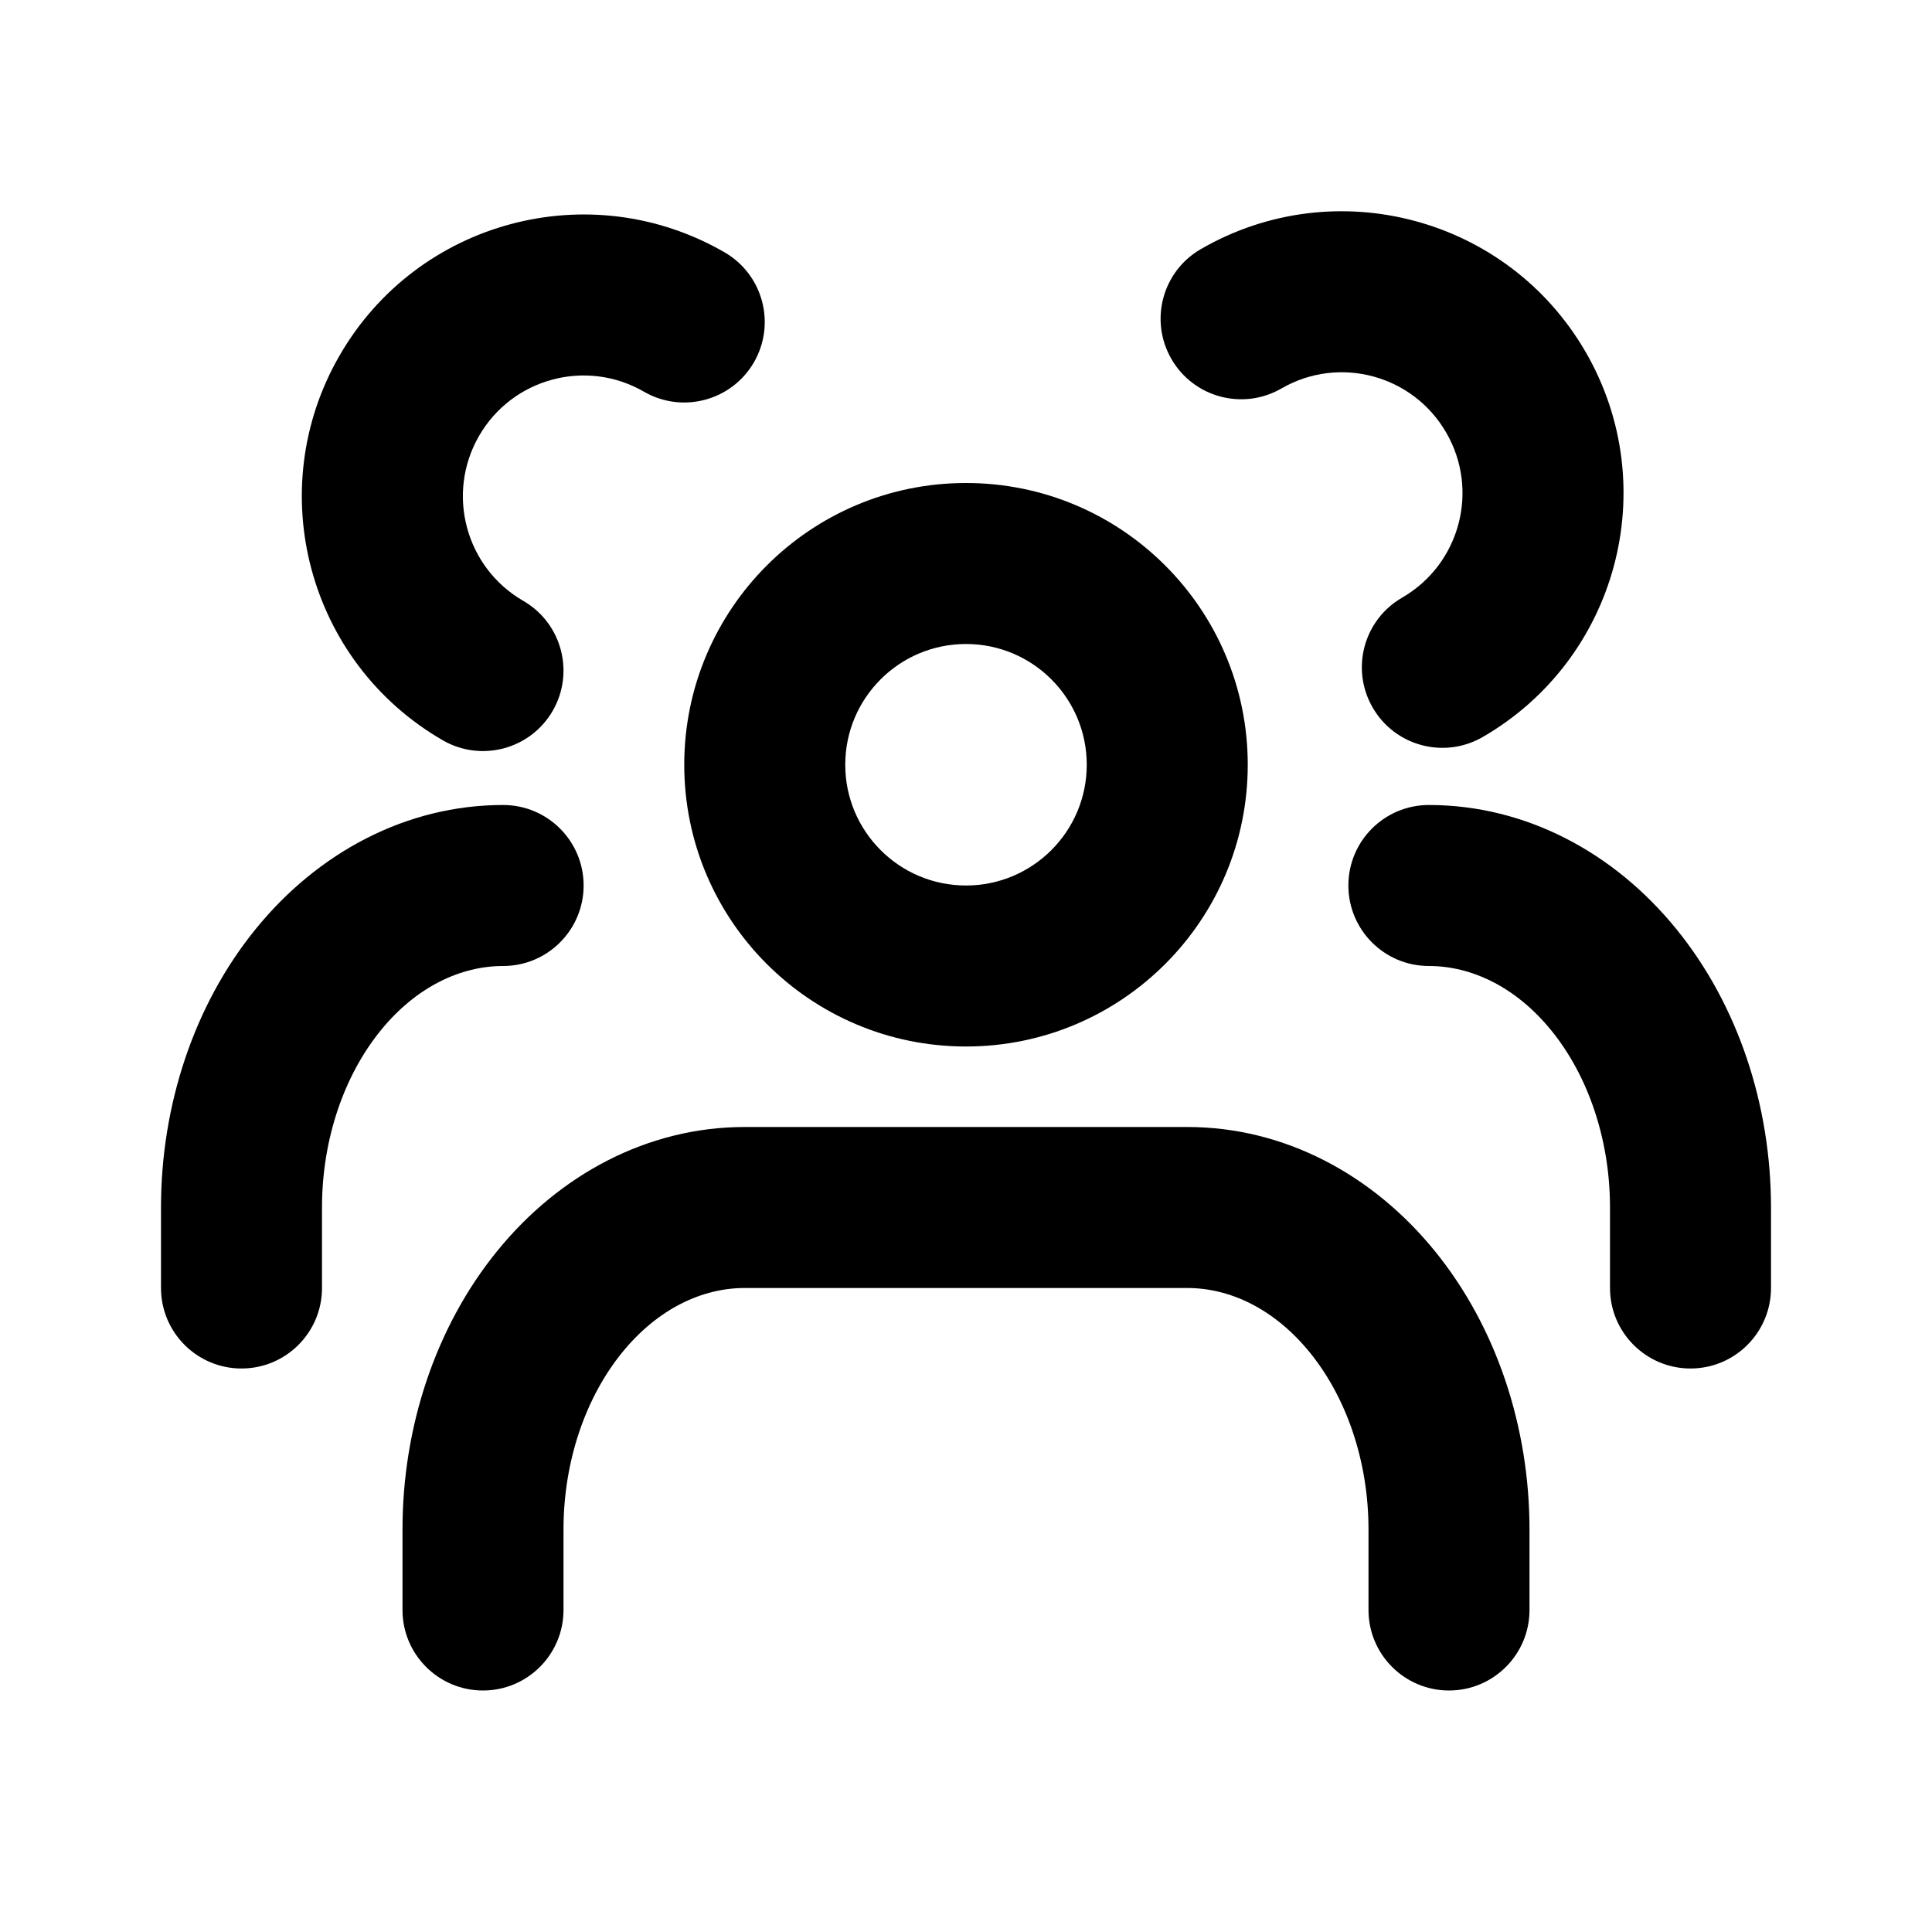 <svg xmlns="http://www.w3.org/2000/svg" width="24" height="24" viewBox="0 0 24 24" fill="none">
  <path fill-rule="evenodd" clip-rule="evenodd" d="M6.176 15.541C6.949 14.589 8.048 14 9.25 14H14.75C15.952 14 17.051 14.589 17.824 15.541C18.593 16.487 19 17.733 19 19L19 20C19 20.552 18.552 21 18 21C17.448 21 17 20.552 17 20L17 19C17 18.145 16.722 17.356 16.272 16.802C15.826 16.253 15.272 16 14.75 16H9.25C8.728 16 8.174 16.253 7.728 16.802C7.278 17.356 7 18.145 7 19L7 20C7 20.552 6.552 21 6 21C5.448 21 5 20.552 5 20L5 19C5 17.733 5.407 16.487 6.176 15.541Z" fill="currentColor"/>
  <path fill-rule="evenodd" clip-rule="evenodd" d="M16.75 11C16.75 10.447 17.198 10 17.75 10C18.952 10 20.051 10.589 20.824 11.541C21.593 12.487 22 13.733 22 15L22 16C22 16.552 21.552 17 21 17C20.448 17 20 16.552 20 16L20 15C20 14.145 19.722 13.356 19.272 12.802C18.826 12.253 18.272 12 17.75 12C17.198 12 16.75 11.552 16.75 11Z" fill="currentColor"/>
  <path fill-rule="evenodd" clip-rule="evenodd" d="M7.25 11C7.25 10.447 6.802 10 6.25 10C5.048 10 3.949 10.589 3.176 11.541C2.407 12.487 2 13.733 2 15L2 16C2 16.552 2.448 17 3 17C3.552 17 4 16.552 4 16L4 15C4 14.145 4.278 13.356 4.728 12.802C5.174 12.253 5.728 12 6.25 12C6.802 12 7.25 11.552 7.25 11Z" fill="currentColor"/>
  <path fill-rule="evenodd" clip-rule="evenodd" d="M12 8C11.172 8 10.5 8.671 10.5 9.5C10.5 10.328 11.172 11 12 11C12.828 11 13.5 10.328 13.5 9.5C13.5 8.671 12.828 8 12 8ZM8.5 9.5C8.5 7.567 10.067 6 12 6C13.933 6 15.5 7.567 15.5 9.5C15.5 11.433 13.933 13 12 13C10.067 13 8.5 11.433 8.5 9.5Z" fill="currentColor"/>
  <path fill-rule="evenodd" clip-rule="evenodd" d="M14.552 4.46C14.275 3.981 14.439 3.37 14.918 3.094C16.591 2.127 18.732 2.701 19.699 4.375C20.665 6.049 20.091 8.189 18.418 9.156C17.939 9.432 17.328 9.268 17.052 8.79C16.775 8.311 16.939 7.7 17.418 7.424C18.135 7.009 18.381 6.092 17.966 5.375C17.552 4.657 16.635 4.411 15.918 4.826C15.439 5.102 14.828 4.938 14.552 4.46Z" fill="currentColor"/>
  <path fill-rule="evenodd" clip-rule="evenodd" d="M9.366 4.5C9.642 4.021 9.478 3.41 9 3.134C7.326 2.167 5.185 2.741 4.219 4.415C3.252 6.089 3.826 8.229 5.5 9.196C5.978 9.472 6.59 9.308 6.866 8.83C7.142 8.351 6.978 7.74 6.5 7.464C5.783 7.05 5.537 6.132 5.951 5.415C6.365 4.697 7.283 4.451 8 4.866C8.478 5.142 9.09 4.978 9.366 4.5Z" fill="currentColor"/>
</svg>